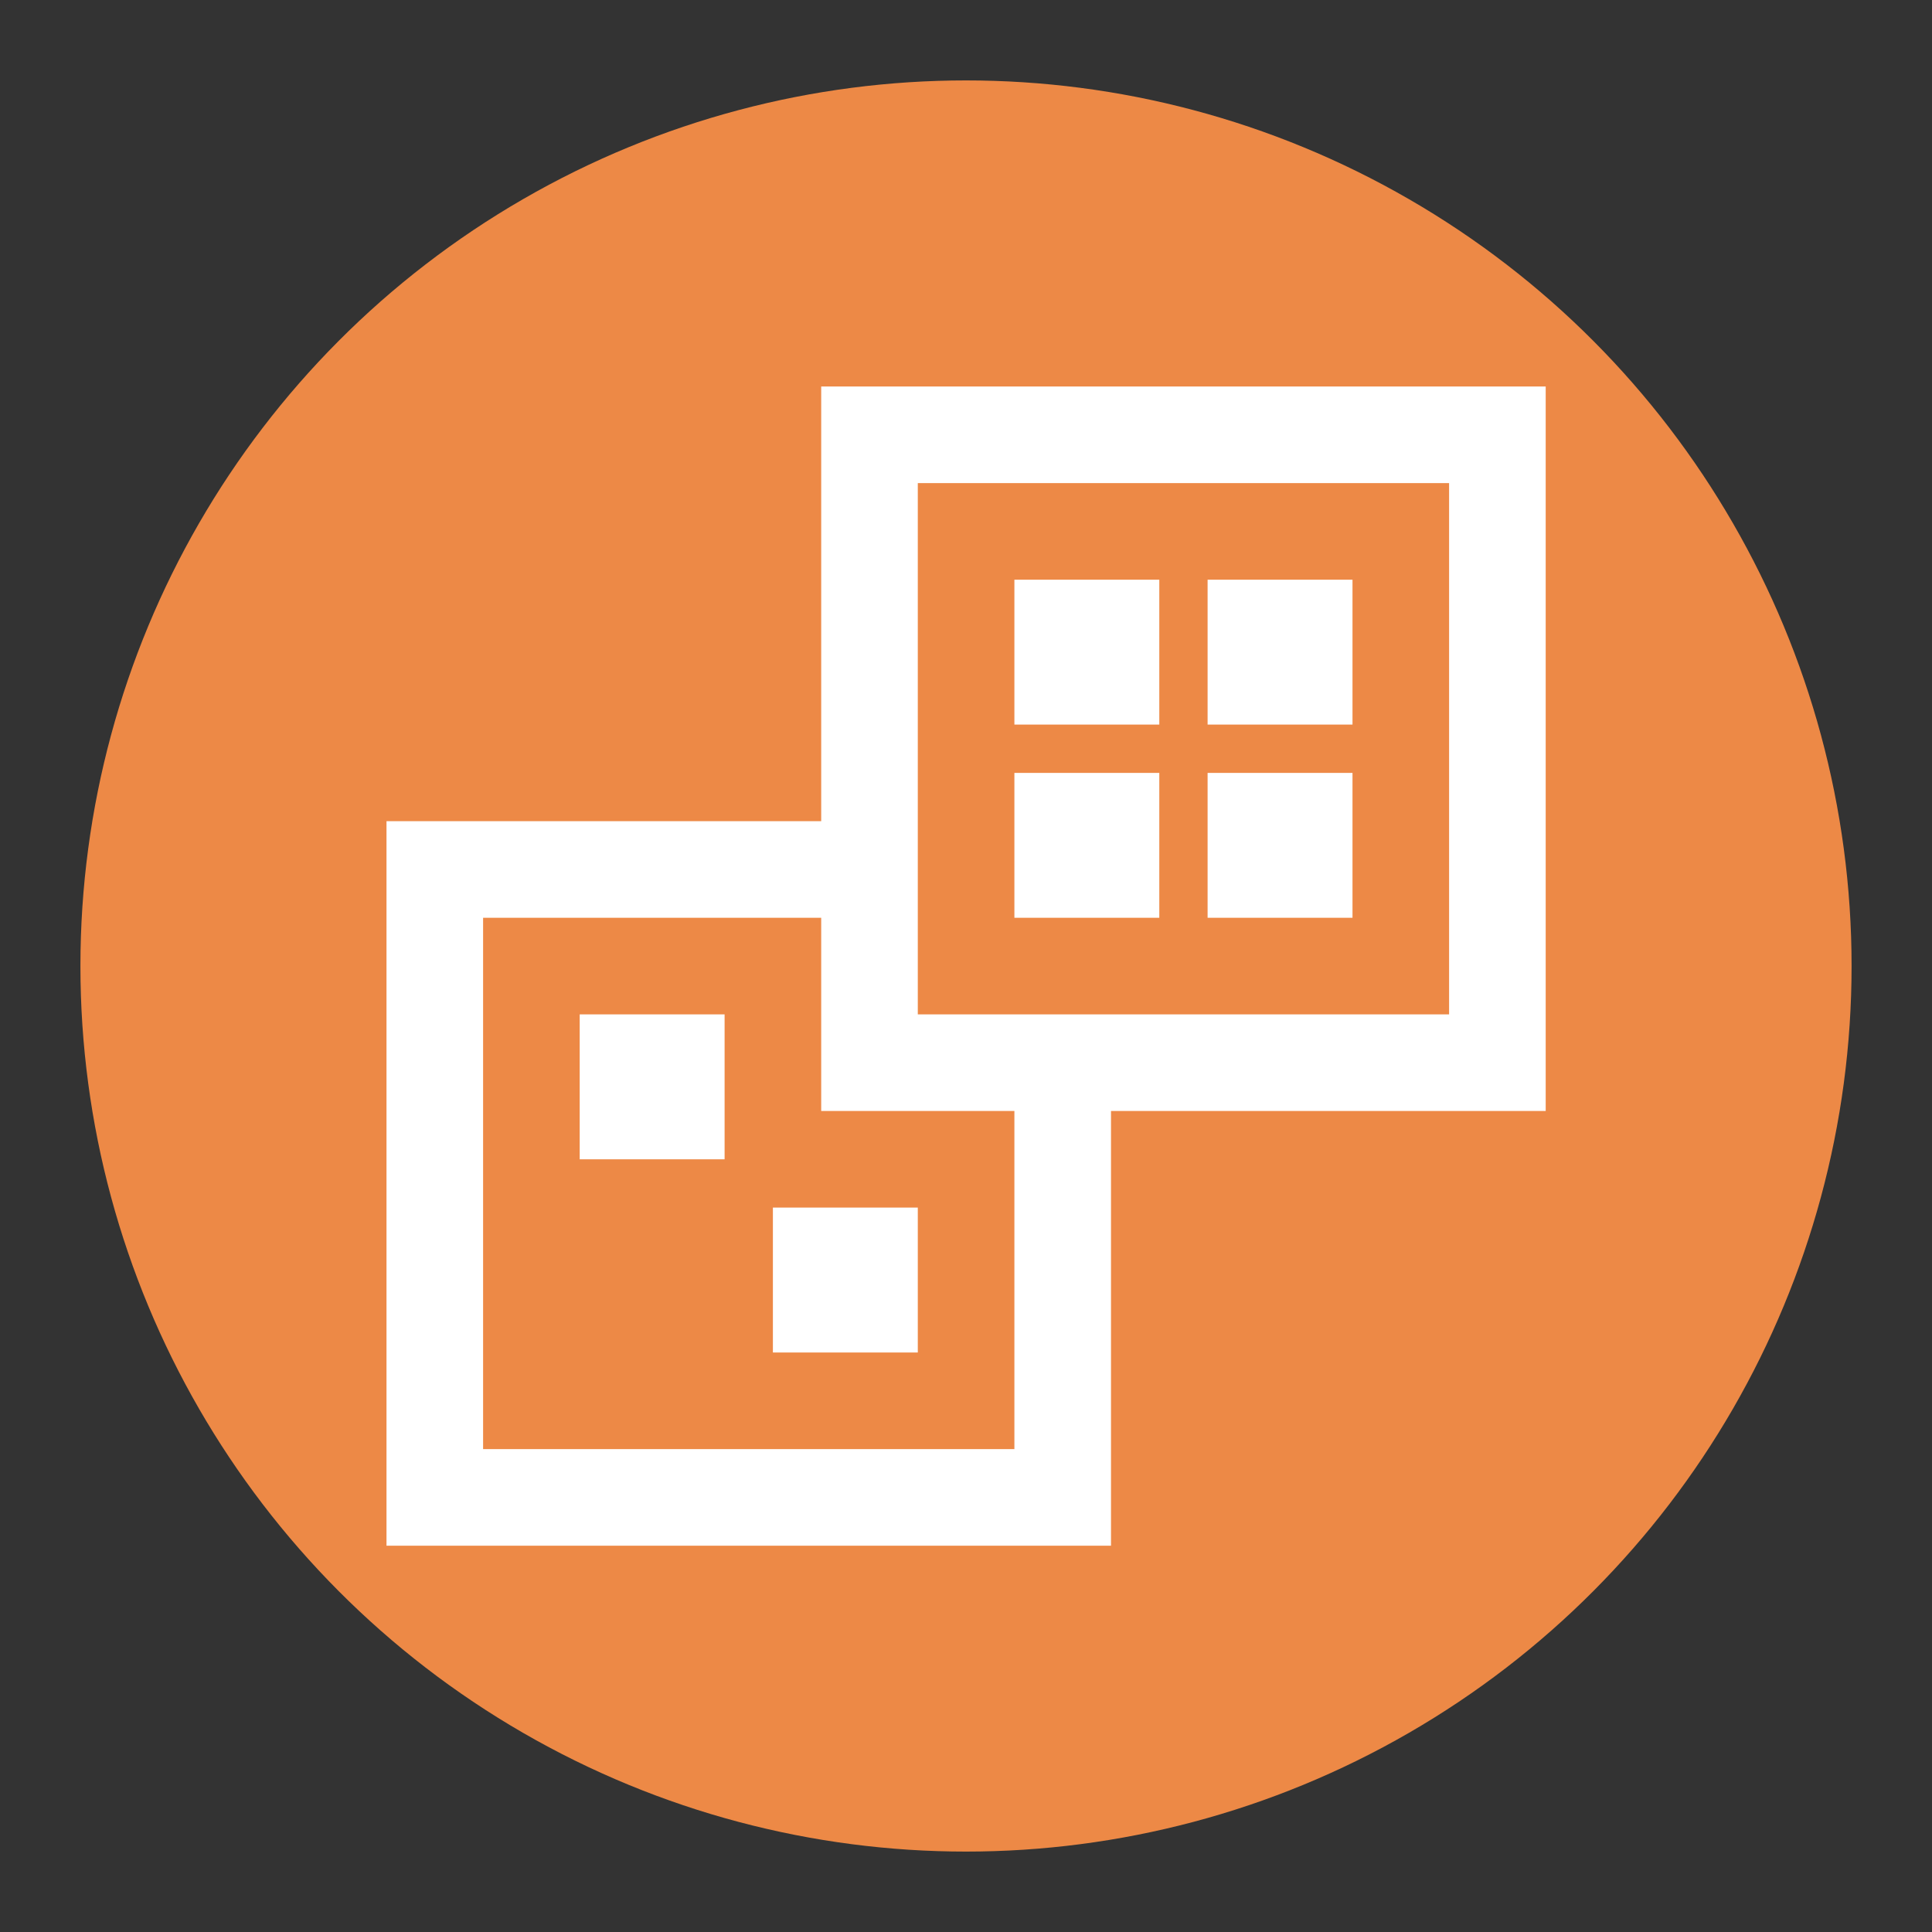 <svg width="40" height="40" viewBox="0 0 40 40" fill="none" xmlns="http://www.w3.org/2000/svg">
<rect x="0" y="0" width="40" height="40" fill="#333333" stroke="none"/>
<circle cx="20" cy="20" r="18.335" fill="#ED8946"/>
<g clip-path="url(#clip0_32_270)">
<path d="M18.002 18.002H9.002V31.002H22.002V22.002M22.002 18.002H23.002V17.002H22.002V18.002ZM26.002 18.002H27.002V17.002H26.002V18.002ZM26.002 14.002H27.002V13.002H26.002V14.002ZM22.002 14.002H23.002V13.002H22.002V14.002ZM17.002 27.002H18.002V26.002H17.002V27.002ZM13.002 23.002H14.002V22.002H13.002V23.002ZM18.002 22.002H31.002V9.002H18.002V22.002Z" stroke="white" stroke-width="2"/>
</g>
<defs>
<clipPath id="clip0_32_270">
<rect width="24" height="24" fill="white" transform="translate(8.002 8.002)"/>
</clipPath>
</defs>
</svg>
